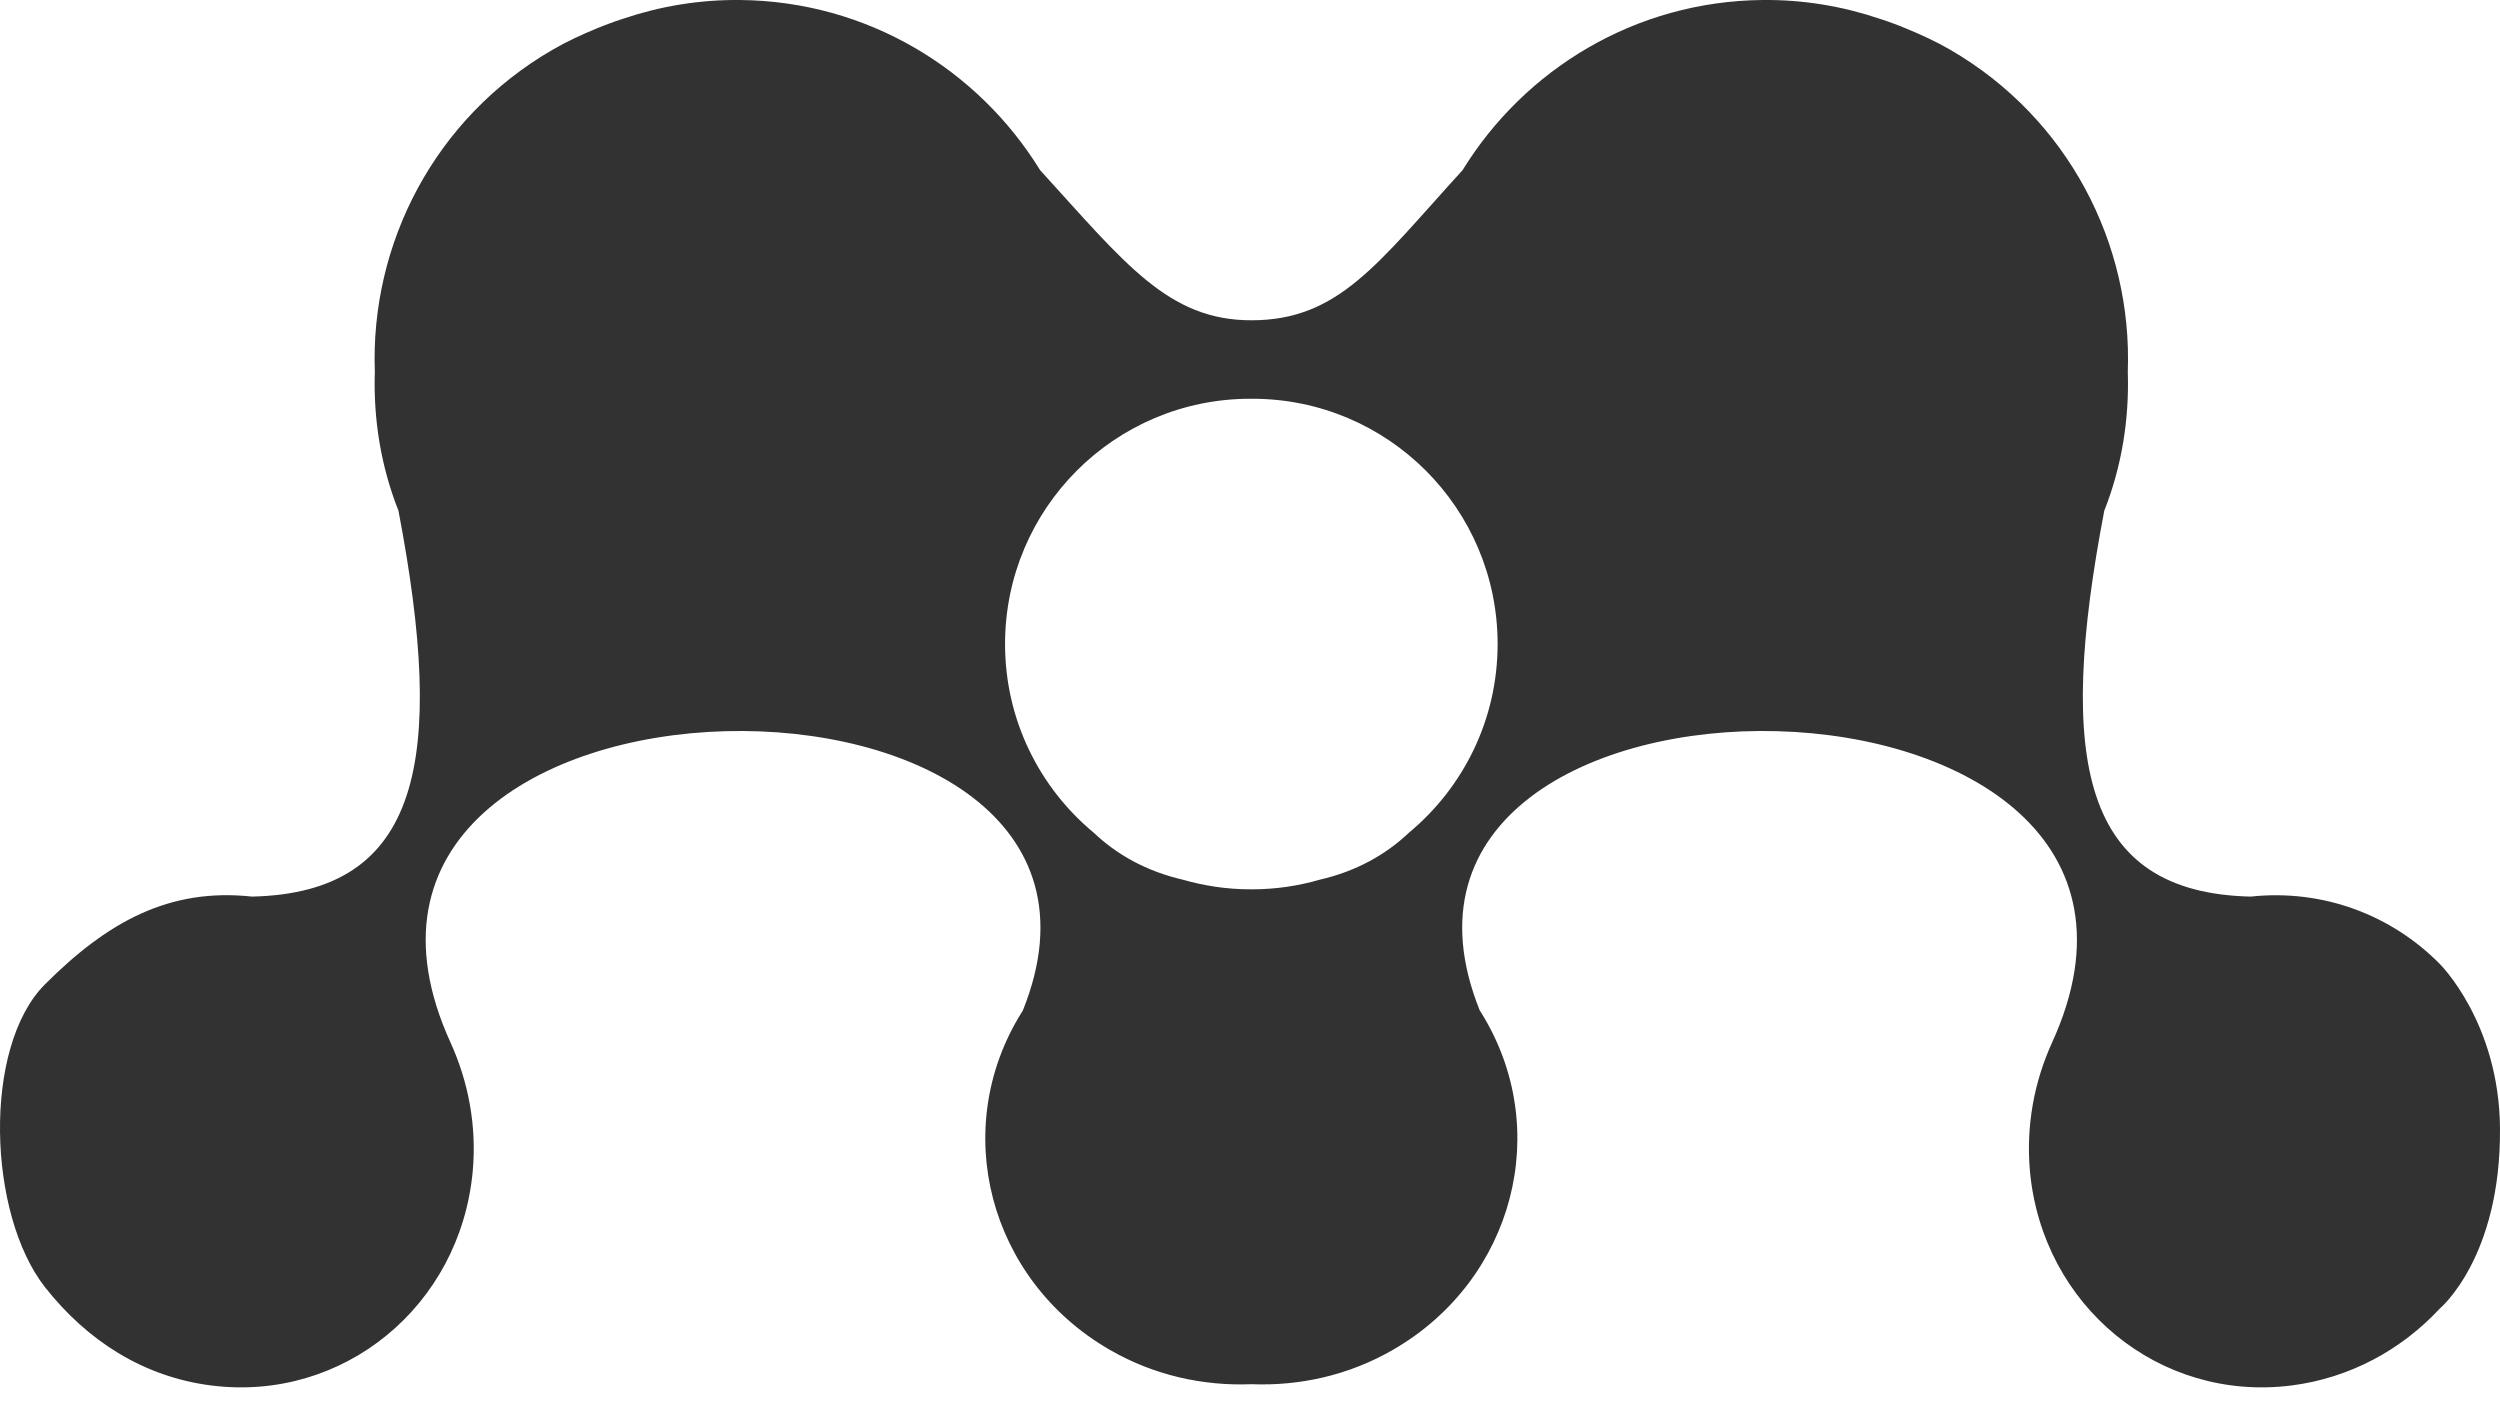 <?xml version="1.0" encoding="UTF-8" standalone="no"?>
<svg width="44px" height="25px" viewBox="0 0 44 25" version="1.1" xmlns="http://www.w3.org/2000/svg" xmlns:xlink="http://www.w3.org/1999/xlink" xmlns:sketch="http://www.bohemiancoding.com/sketch/ns">
    <!-- Generator: Sketch 3.5.2 (25235) - http://www.bohemiancoding.com/sketch -->
    <title>Black</title>
    <desc>Created with Sketch.</desc>
    <defs></defs>
    <g id="Page-1" stroke="none" stroke-width="1" fill="none" fill-rule="evenodd" sketch:type="MSPage">
        <g id="Black" sketch:type="MSArtboardGroup" fill="#323232">
            <path d="M22.006,7.018 C22.012,7.018 22.017,7.02 22.024,7.02 C22.029,7.02 22.035,7.018 22.041,7.018 C24.425,7.018 26.358,8.949 26.358,11.335 C26.358,12.67 25.751,13.863 24.799,14.654 C24.384,15.048 23.865,15.335 23.23,15.482 C22.854,15.591 22.453,15.652 22.041,15.652 L22.024,15.652 L22.006,15.652 C21.594,15.652 21.194,15.591 20.816,15.482 C20.183,15.335 19.662,15.048 19.248,14.654 C18.295,13.863 17.689,12.67 17.689,11.335 C17.689,8.949 19.622,7.018 22.006,7.018 M3.723,24.385 C6.041,24.677 8.101,22.988 8.32,20.614 C8.393,19.813 8.242,19.036 7.929,18.348 C4.68,11.218 20.711,11.055 18.002,17.785 C17.996,17.794 17.991,17.802 17.984,17.814 C16.703,19.861 17.397,22.523 19.527,23.754 C20.31,24.207 21.176,24.396 22.024,24.362 C22.872,24.396 23.739,24.207 24.521,23.754 C26.65,22.523 27.344,19.861 26.063,17.814 C26.057,17.802 26.05,17.794 26.044,17.785 C23.337,11.055 39.368,11.218 36.117,18.348 C35.803,19.036 35.655,19.813 35.727,20.614 C35.947,22.988 38.005,24.677 40.325,24.385 C41.356,24.255 42.266,23.756 42.938,23.033 C42.938,23.033 44.018,22.139 44,19.855 C43.985,17.994 42.938,16.963 42.938,16.963 C42.096,16.111 40.896,15.643 39.612,15.78 C36.636,15.712 36.195,13.384 37.035,8.989 C37.343,8.211 37.477,7.376 37.449,6.541 C37.532,4.295 36.402,2.08 34.323,0.875 C34.069,0.728 33.808,0.609 33.543,0.5 C33.472,0.469 33.399,0.443 33.327,0.415 C33.245,0.386 33.165,0.354 33.082,0.33 C32.434,0.111 31.743,-0.007 31.023,0 C28.784,0.021 26.834,1.218 25.741,2.995 C24.242,4.638 23.565,5.637 22.024,5.637 C20.559,5.637 19.804,4.638 18.306,2.995 C17.213,1.218 15.263,0.021 13.024,0 C12.303,-0.007 11.613,0.111 10.966,0.33 C10.883,0.354 10.801,0.386 10.721,0.415 C10.648,0.443 10.576,0.469 10.503,0.5 C10.24,0.609 9.978,0.728 9.726,0.875 C7.644,2.08 6.516,4.295 6.597,6.541 C6.569,7.376 6.705,8.211 7.013,8.989 C7.852,13.384 7.411,15.712 4.437,15.78 C2.979,15.623 1.892,16.223 0.792,17.324 C-0.309,18.424 -0.218,21.368 0.792,22.654 C1.525,23.588 2.519,24.234 3.723,24.385" id="Fill-17-Copy-4" sketch:type="MSShapeGroup"></path>
        </g>
    </g>
</svg>